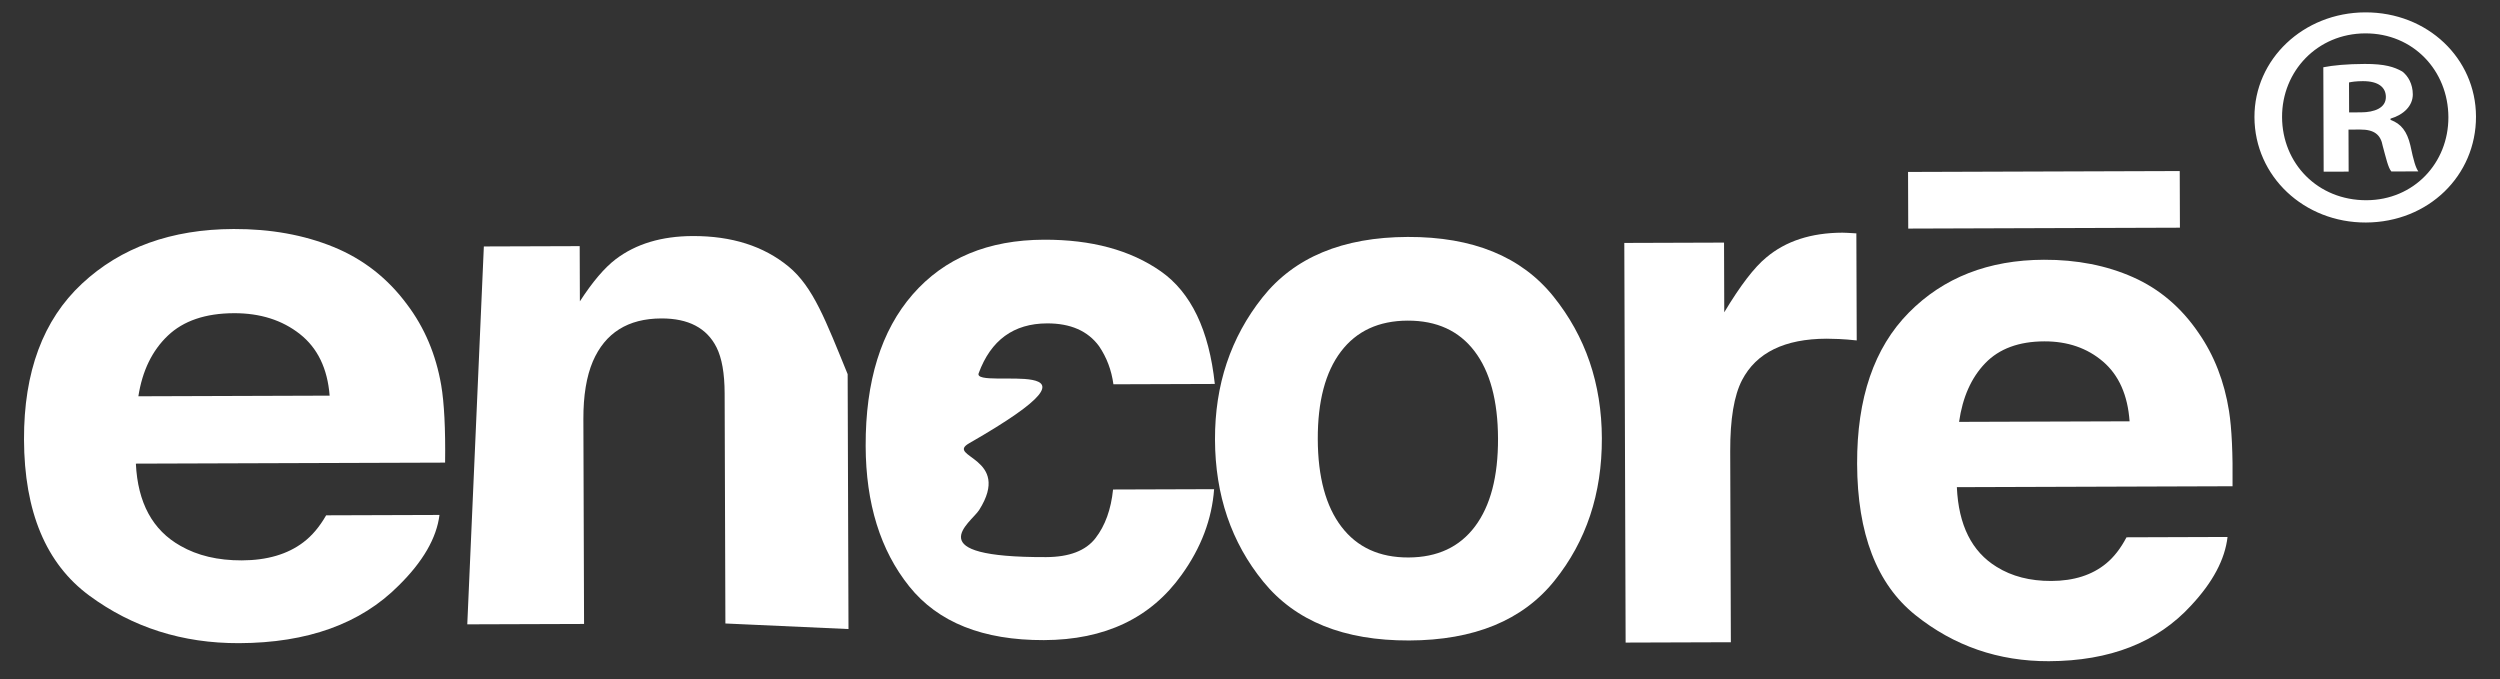 <?xml version="1.0" encoding="utf-8"?>
<!-- Generator: Adobe Illustrator 17.0.0, SVG Export Plug-In . SVG Version: 6.00 Build 0)  -->
<!DOCTYPE svg PUBLIC "-//W3C//DTD SVG 1.1//EN" "http://www.w3.org/Graphics/SVG/1.1/DTD/svg11.dtd">
<svg version="1.1" id="Layer_1" xmlns="http://www.w3.org/2000/svg" xmlns:xlink="http://www.w3.org/1999/xlink" x="0px" y="0px"
	 width="530px" height="144px" viewBox="0 0 530 144" enable-background="new 0 0 530 144" xml:space="preserve">
<rect x="0" y="0" width="530" height="144" fill="#333333" stroke="none"/>
<g>
	<path fill="#FFFFFF" d="M167.151,56.488c5.268,4.326,7.918,11.522,12.551,22.832l0.178,54.038l-26.097-1.179l-0.161-48.81
		c-0.014-4.221-0.584-7.458-1.712-9.713c-2.062-4.117-5.966-6.166-11.714-6.147c-7.065,0.023-11.903,3.058-14.513,9.104
		c-1.354,3.195-2.023,7.272-2.007,12.228l0.143,43.437l-24.757,0.082l3.512-80.112l20.319-0.067l0.039,11.706
		c2.673-4.132,5.206-7.109,7.595-8.934c4.289-3.253,9.734-4.891,16.332-4.912C155.118,50.013,161.881,52.162,167.151,56.488z"/>
	<path fill="#FFFFFF" d="M236.044,81.469c-0.403-2.992-1.42-5.689-3.051-8.089c-2.375-3.231-6.044-4.839-11.013-4.822
		c-7.086,0.023-11.921,3.549-14.505,10.575c-1.366,3.727,32.419-4.902-2.017,14.84c-5.098,2.923,9.212,2.976,2.112,14.167
		c-1.7,2.68-13.222,10.057,14.202,9.967c4.921-0.016,8.41-1.354,10.467-4.012c2.057-2.657,3.3-6.095,3.731-10.319l21.423-0.071
		c-0.471,6.383-2.761,12.428-6.868,18.134c-6.554,9.2-16.29,13.823-29.211,13.865c-12.921,0.043-22.441-3.755-28.556-11.392
		c-6.118-7.636-9.197-17.554-9.237-29.752c-0.045-13.765,3.284-24.489,9.989-32.167c6.705-7.679,15.979-11.537,27.821-11.576
		c10.07-0.033,18.32,2.198,24.746,6.692c6.426,4.495,10.247,12.458,11.463,23.889L236.044,81.469z"/>
	<path fill="#FFFFFF" d="M329.531,123.136c-6.744,8.385-17.013,12.599-30.804,12.645c-13.793,0.045-24.09-4.101-30.889-12.442
		c-6.802-8.338-10.22-18.391-10.259-30.161c-0.038-11.572,3.314-21.613,10.06-30.119c6.744-8.505,17.013-12.782,30.806-12.828
		c13.791-0.045,24.088,4.164,30.887,12.624c6.802,8.462,10.223,18.48,10.261,30.052
		C339.632,104.678,336.278,114.753,329.531,123.136z M312.708,111.595c3.274-4.373,4.899-10.577,4.872-18.615
		c-0.027-8.038-1.692-14.22-4.995-18.547c-3.303-4.325-8.021-6.48-14.156-6.46c-6.137,0.02-10.851,2.206-14.15,6.553
		c-3.299,4.348-4.936,10.541-4.91,18.579c0.027,8.038,1.705,14.231,5.032,18.582c3.327,4.351,8.056,6.517,14.193,6.497
		C304.73,118.165,309.434,115.968,312.708,111.595z"/>
	<path fill="#FFFFFF" d="M452.202,58.766c5.607,2.489,10.242,6.432,13.907,11.826c3.302,4.757,5.452,10.281,6.449,16.569
		c0.575,3.686,0.823,8.993,0.742,15.924l-58.445,0.193c0.353,8.049,3.168,13.683,8.446,16.905c3.213,2.003,7.071,2.996,11.58,2.981
		c4.781-0.016,8.66-1.254,11.639-3.72c1.624-1.33,3.058-3.176,4.3-5.536l21.42-0.071c-0.548,4.763-3.126,9.606-7.73,14.531
		c-7.164,7.826-17.214,11.763-30.152,11.805c-10.68,0.035-20.114-3.227-28.299-9.782c-8.185-6.555-12.301-17.251-12.35-32.086
		c-0.046-13.901,3.603-24.574,10.948-32.015c7.345-7.442,16.899-11.183,28.659-11.222C440.301,55.045,446.596,56.278,452.202,58.766
		z M420.873,76.995c-2.957,3.067-4.804,7.213-5.55,12.441l36.15-0.119c-0.401-5.569-2.278-9.79-5.633-12.662
		c-3.355-2.873-7.508-4.303-12.459-4.286C427.996,72.386,423.828,73.929,420.873,76.995z"/>
	<g>
		<path fill="#FFFFFF" d="M391.644,49.364c0.285,0.025,0.92,0.062,1.905,0.11l0.075,22.697c-1.4-0.151-2.644-0.25-3.732-0.299
			c-1.088-0.048-1.969-0.071-2.643-0.069c-8.913,0.029-14.889,2.951-17.927,8.765c-1.699,3.27-2.538,8.3-2.515,15.088l0.134,40.498
			l-22.309,0.074l-0.279-84.726l21.143-0.07l0.049,14.769c3.402-5.66,6.368-9.53,8.901-11.611c4.134-3.486,9.518-5.239,16.151-5.261
			C391.009,49.327,391.359,49.339,391.644,49.364z"/>
	</g>
	<g>
		<path fill="#FFFFFF" d="M404.507,36.452l57.596-0.19l0.04,12.007l-57.596,0.19L404.507,36.452z"/>
	</g>
	<g>
		<path fill="#FFFFFF" d="M524.91,24.684c0.041,12.556-10.099,22.445-23.338,22.489c-13.101,0.043-23.587-9.777-23.629-22.334
			c-0.04-12.286,10.381-22.175,23.482-22.218C514.664,2.577,524.87,12.398,524.91,24.684z M483.797,24.819
			c0.033,9.856,7.584,17.662,17.897,17.628c10.035-0.033,17.397-7.888,17.365-17.609c-0.032-9.855-7.447-17.796-17.62-17.762
			C491.264,7.109,483.765,15.099,483.797,24.819z M497.911,36.383l-5.295,0.017l-0.073-22.141c2.089-0.412,5.014-0.692,8.777-0.704
			c4.319-0.014,6.275,0.654,7.95,1.594c1.257,0.941,2.238,2.693,2.245,4.853c0.008,2.43-1.936,4.327-4.721,5.146l0.001,0.27
			c2.234,0.803,3.493,2.419,4.199,5.387c0.708,3.372,1.131,4.721,1.69,5.529l-5.713,0.019c-0.7-0.808-1.125-2.832-1.83-5.394
			c-0.427-2.428-1.824-3.504-4.75-3.495l-2.509,0.008L497.911,36.383z M498.01,23.828l2.509-0.008
			c2.926-0.01,5.292-0.962,5.284-3.258c-0.007-2.024-1.543-3.369-4.89-3.358c-1.394,0.005-2.369,0.143-2.925,0.279L498.01,23.828z"
			/>
	</g>
	<path fill="#FFFFFF" d="M70.71,52.36c6.288,2.566,11.486,6.632,15.595,12.196c3.702,4.907,6.112,10.604,7.228,17.091
		c0.644,3.802,0.92,9.277,0.827,16.428l-65.555,0.216c0.393,8.304,3.549,14.115,9.468,17.437c3.604,2.065,7.93,3.088,12.988,3.072
		c5.362-0.018,9.714-1.296,13.056-3.841c1.822-1.372,3.431-3.278,4.825-5.712l24.026-0.079c-0.616,4.914-3.509,9.911-8.674,14.993
		c-8.038,8.076-19.311,12.14-33.824,12.188c-11.98,0.04-22.56-3.323-31.739-10.083c-9.178-6.76-13.793-17.793-13.843-33.098
		C5.043,78.826,9.138,67.815,17.38,60.136c8.241-7.68,18.958-11.542,32.149-11.586C57.363,48.524,64.423,49.795,70.71,52.36z
		 M35.564,71.175c-3.318,3.165-5.39,7.442-6.229,12.836l40.548-0.134c-0.448-5.745-2.552-10.099-6.314-13.061
		c-3.762-2.963-8.42-4.436-13.973-4.418C43.555,66.418,38.879,68.011,35.564,71.175z"/>
</g>
</svg>
